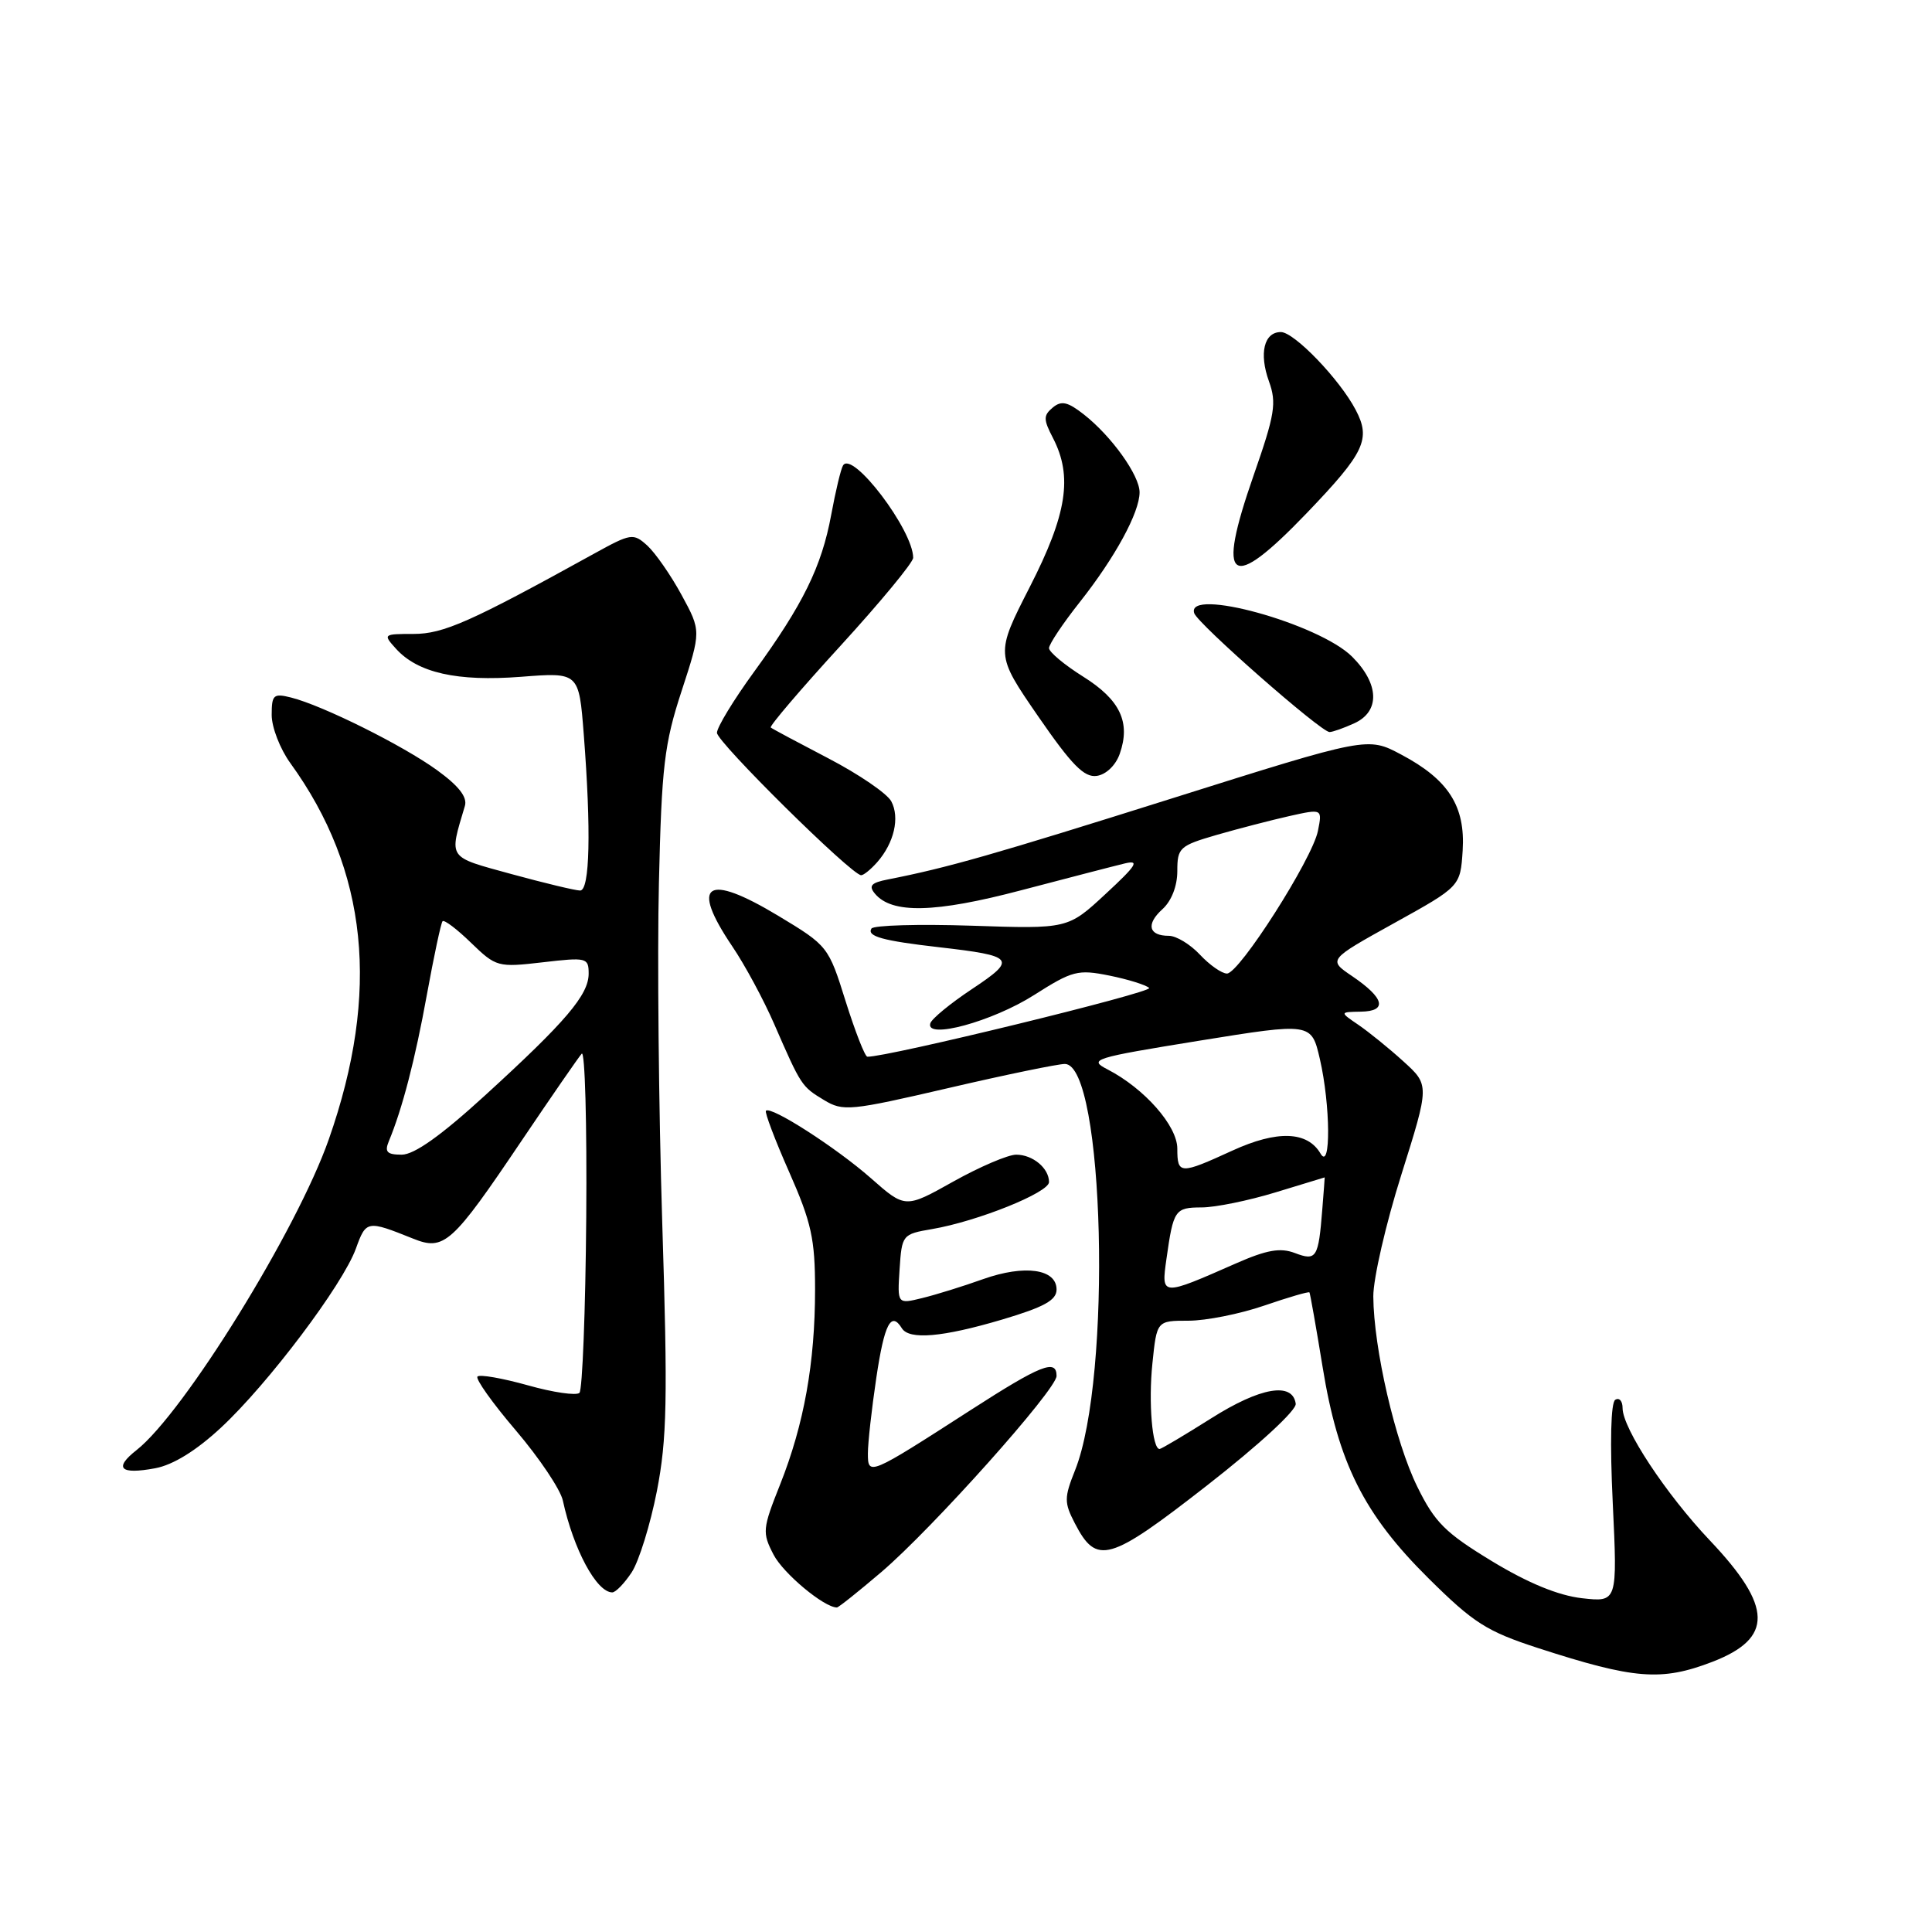 <?xml version="1.0" encoding="UTF-8" standalone="no"?>
<!DOCTYPE svg PUBLIC "-//W3C//DTD SVG 1.1//EN" "http://www.w3.org/Graphics/SVG/1.1/DTD/svg11.dtd" >
<svg xmlns="http://www.w3.org/2000/svg" xmlns:xlink="http://www.w3.org/1999/xlink" version="1.1" viewBox="0 0 256 256">
 <g >
 <path fill="currentColor"
d=" M 226.90 220.20 C 234.99 217.07 234.91 212.92 226.57 204.12 C 220.75 197.98 215.00 189.26 215.00 186.58 C 215.00 185.65 214.57 185.15 214.03 185.48 C 213.44 185.85 213.31 191.12 213.70 199.19 C 214.32 212.30 214.32 212.30 209.61 211.77 C 206.48 211.41 202.48 209.77 197.70 206.87 C 191.51 203.11 190.12 201.73 187.80 197.00 C 184.87 191.05 182.02 178.68 181.97 171.79 C 181.96 169.43 183.63 162.16 185.69 155.64 C 189.42 143.78 189.42 143.78 185.96 140.64 C 184.06 138.91 181.37 136.74 180.00 135.80 C 177.50 134.10 177.50 134.10 180.33 134.05 C 183.89 133.99 183.45 132.25 179.16 129.34 C 175.97 127.18 175.97 127.18 184.73 122.32 C 193.50 117.46 193.50 117.46 193.81 112.71 C 194.18 106.82 191.93 103.30 185.66 99.98 C 181.22 97.62 181.22 97.62 155.36 105.77 C 131.58 113.26 125.59 114.97 117.66 116.53 C 115.44 116.96 115.06 117.37 115.93 118.41 C 118.17 121.11 123.88 120.98 135.33 117.96 C 141.47 116.35 147.62 114.75 149.00 114.42 C 151.06 113.92 150.63 114.63 146.50 118.45 C 141.50 123.09 141.50 123.09 128.74 122.66 C 121.72 122.43 115.75 122.60 115.47 123.04 C 114.84 124.07 116.98 124.66 124.41 125.51 C 134.45 126.66 134.79 127.07 128.83 131.03 C 125.95 132.94 123.45 134.99 123.27 135.60 C 122.60 137.78 131.49 135.36 137.00 131.86 C 142.11 128.61 142.82 128.43 147.00 129.27 C 149.47 129.77 151.85 130.51 152.27 130.91 C 152.86 131.47 117.46 140.11 114.93 140.02 C 114.61 140.01 113.32 136.70 112.05 132.67 C 109.78 125.41 109.70 125.31 103.11 121.34 C 93.58 115.61 91.41 117.06 97.02 125.38 C 98.69 127.84 101.19 132.48 102.58 135.68 C 106.16 143.89 106.21 143.96 109.18 145.76 C 111.71 147.29 112.63 147.20 125.68 144.17 C 133.28 142.40 140.23 140.97 141.11 140.98 C 146.34 141.05 147.37 182.53 142.45 194.82 C 141.00 198.45 141.00 199.10 142.42 201.84 C 145.31 207.43 146.94 206.97 159.95 196.82 C 166.83 191.45 171.81 186.86 171.69 186.00 C 171.28 183.08 167.01 183.81 160.50 187.93 C 156.95 190.17 153.87 192.00 153.65 192.00 C 152.68 192.00 152.16 185.84 152.70 180.66 C 153.28 175.00 153.28 175.00 157.48 175.00 C 159.80 175.00 164.31 174.10 167.51 173.00 C 170.71 171.90 173.41 171.11 173.51 171.25 C 173.60 171.39 174.39 175.83 175.25 181.12 C 177.31 193.84 180.72 200.65 189.28 209.13 C 195.25 215.05 196.99 216.16 203.78 218.37 C 216.58 222.52 220.13 222.80 226.90 220.20 Z  M 116.79 208.30 C 123.58 202.50 140.00 184.12 140.00 182.32 C 140.00 180.02 137.92 180.85 128.59 186.86 C 115.15 195.52 115.00 195.58 115.00 192.58 C 115.00 191.20 115.50 186.69 116.12 182.54 C 117.18 175.43 118.07 173.69 119.50 176.00 C 120.47 177.57 124.88 177.19 132.75 174.86 C 138.34 173.20 140.00 172.29 140.00 170.87 C 140.00 168.14 135.78 167.54 130.27 169.49 C 127.65 170.43 124.01 171.56 122.20 172.00 C 118.90 172.81 118.90 172.81 119.20 168.18 C 119.50 163.62 119.57 163.53 123.50 162.86 C 129.53 161.83 139.00 158.02 139.00 156.63 C 139.00 154.79 136.85 153.00 134.65 153.00 C 133.57 153.00 129.83 154.60 126.32 156.56 C 119.95 160.13 119.95 160.13 115.38 156.10 C 110.80 152.07 102.15 146.51 101.49 147.18 C 101.30 147.37 102.68 151.03 104.57 155.30 C 107.52 161.98 108.00 164.18 108.00 170.86 C 108.00 180.58 106.54 188.72 103.37 196.70 C 101.03 202.58 100.98 203.07 102.50 206.00 C 103.79 208.49 109.17 212.98 110.89 213.00 C 111.11 213.00 113.76 210.88 116.79 208.30 Z  M 83.71 208.33 C 84.67 206.85 86.17 202.02 87.04 197.58 C 88.38 190.69 88.49 185.45 87.75 162.00 C 87.28 146.88 87.08 126.62 87.31 117.00 C 87.67 101.54 88.02 98.57 90.32 91.55 C 92.91 83.61 92.91 83.61 90.31 78.83 C 88.88 76.20 86.83 73.26 85.77 72.29 C 83.91 70.61 83.62 70.66 78.67 73.39 C 62.34 82.41 58.76 84.00 54.79 84.00 C 50.78 84.00 50.73 84.04 52.47 85.96 C 55.36 89.16 60.58 90.33 69.03 89.68 C 76.71 89.08 76.71 89.08 77.35 97.29 C 78.34 110.04 78.16 118.00 76.87 118.00 C 76.25 118.00 72.17 117.02 67.81 115.83 C 59.19 113.46 59.49 113.90 61.60 106.79 C 61.95 105.62 60.79 104.14 57.91 102.05 C 53.37 98.76 42.75 93.48 38.58 92.43 C 36.24 91.84 36.00 92.06 36.00 94.74 C 36.00 96.37 37.11 99.23 38.46 101.10 C 48.75 115.31 50.41 131.47 43.57 150.96 C 39.36 162.98 24.37 187.20 18.10 192.14 C 15.03 194.55 15.92 195.42 20.57 194.55 C 22.94 194.11 26.01 192.21 29.27 189.18 C 35.50 183.40 45.43 170.23 47.16 165.44 C 48.51 161.70 48.64 161.68 54.70 164.11 C 58.86 165.79 59.87 164.88 69.17 151.07 C 73.09 145.26 76.65 140.10 77.08 139.62 C 77.51 139.14 77.78 148.89 77.68 161.29 C 77.58 173.69 77.17 184.16 76.78 184.56 C 76.38 184.95 73.30 184.51 69.94 183.56 C 66.57 182.62 63.57 182.09 63.27 182.40 C 62.97 182.70 65.26 185.92 68.36 189.55 C 71.46 193.19 74.26 197.36 74.58 198.83 C 75.99 205.31 79.05 211.00 81.13 211.00 C 81.58 211.00 82.74 209.80 83.71 208.33 Z  M 116.23 114.25 C 118.48 111.69 119.25 108.34 118.10 106.18 C 117.54 105.14 113.80 102.59 109.79 100.50 C 105.78 98.41 102.33 96.57 102.13 96.40 C 101.92 96.23 106.08 91.35 111.38 85.56 C 116.67 79.77 121.00 74.53 121.00 73.91 C 121.00 70.25 112.95 59.65 111.71 61.67 C 111.42 62.13 110.72 65.07 110.14 68.21 C 108.87 75.09 106.41 80.09 99.91 89.03 C 97.21 92.74 95.00 96.37 95.00 97.10 C 95.00 98.33 112.79 115.91 114.10 115.97 C 114.42 115.99 115.38 115.21 116.23 114.25 Z  M 148.37 99.89 C 149.84 95.71 148.43 92.73 143.53 89.66 C 141.04 88.10 139.00 86.39 139.00 85.88 C 139.00 85.36 140.83 82.62 143.07 79.79 C 147.75 73.87 151.00 67.91 151.00 65.23 C 151.00 62.99 147.29 57.80 143.62 54.92 C 141.48 53.24 140.64 53.05 139.50 54.00 C 138.24 55.05 138.24 55.57 139.53 58.05 C 142.16 63.14 141.38 68.14 136.45 77.78 C 131.90 86.69 131.90 86.69 137.55 94.90 C 142.01 101.37 143.66 103.05 145.33 102.81 C 146.57 102.63 147.84 101.40 148.37 99.89 Z  M 179.45 95.84 C 182.89 94.27 182.77 90.62 179.17 87.02 C 174.79 82.64 157.11 77.77 158.24 81.25 C 158.70 82.66 175.03 97.00 176.17 97.00 C 176.57 97.00 178.05 96.48 179.45 95.84 Z  M 173.15 67.99 C 180.84 59.97 181.68 58.19 179.63 54.30 C 177.51 50.26 171.49 44.00 169.72 44.00 C 167.49 44.00 166.81 46.82 168.14 50.52 C 169.18 53.40 168.94 54.89 166.10 63.02 C 161.12 77.30 162.96 78.60 173.15 67.99 Z  M 154.56 166.82 C 155.48 160.30 155.68 160.00 159.22 159.99 C 161.02 159.99 165.43 159.09 169.00 158.00 C 172.57 156.91 175.51 156.01 175.53 156.01 C 175.54 156.00 175.40 157.91 175.21 160.25 C 174.70 166.70 174.44 167.12 171.57 166.03 C 169.65 165.30 167.86 165.61 163.79 167.40 C 153.84 171.78 153.86 171.78 154.56 166.82 Z  M 156.00 152.20 C 156.00 149.17 151.64 144.23 146.77 141.71 C 144.18 140.38 144.82 140.18 158.90 137.90 C 173.77 135.50 173.77 135.50 174.89 140.33 C 176.30 146.44 176.36 155.23 174.98 152.86 C 173.24 149.88 169.24 149.74 163.30 152.46 C 156.36 155.64 156.00 155.63 156.00 152.20 Z  M 159.00 126.50 C 157.71 125.12 155.86 124.00 154.88 124.00 C 152.20 124.00 151.82 122.47 154.02 120.48 C 155.23 119.39 156.00 117.41 156.00 115.42 C 156.00 112.33 156.29 112.06 161.25 110.62 C 164.14 109.79 168.46 108.67 170.86 108.13 C 175.22 107.16 175.22 107.16 174.63 110.11 C 173.88 113.84 164.21 129.00 162.58 129.00 C 161.90 129.00 160.29 127.88 159.00 126.50 Z  M 51.51 151.25 C 53.31 146.93 55.02 140.34 56.57 131.77 C 57.50 126.67 58.43 122.31 58.64 122.07 C 58.86 121.83 60.56 123.12 62.42 124.93 C 65.73 128.13 65.97 128.20 71.91 127.51 C 77.73 126.83 78.00 126.90 78.00 129.01 C 78.00 131.82 74.99 135.36 64.29 145.13 C 58.45 150.47 54.89 153.00 53.23 153.00 C 51.29 153.00 50.94 152.64 51.51 151.25 Z "/>
</g>
</svg>